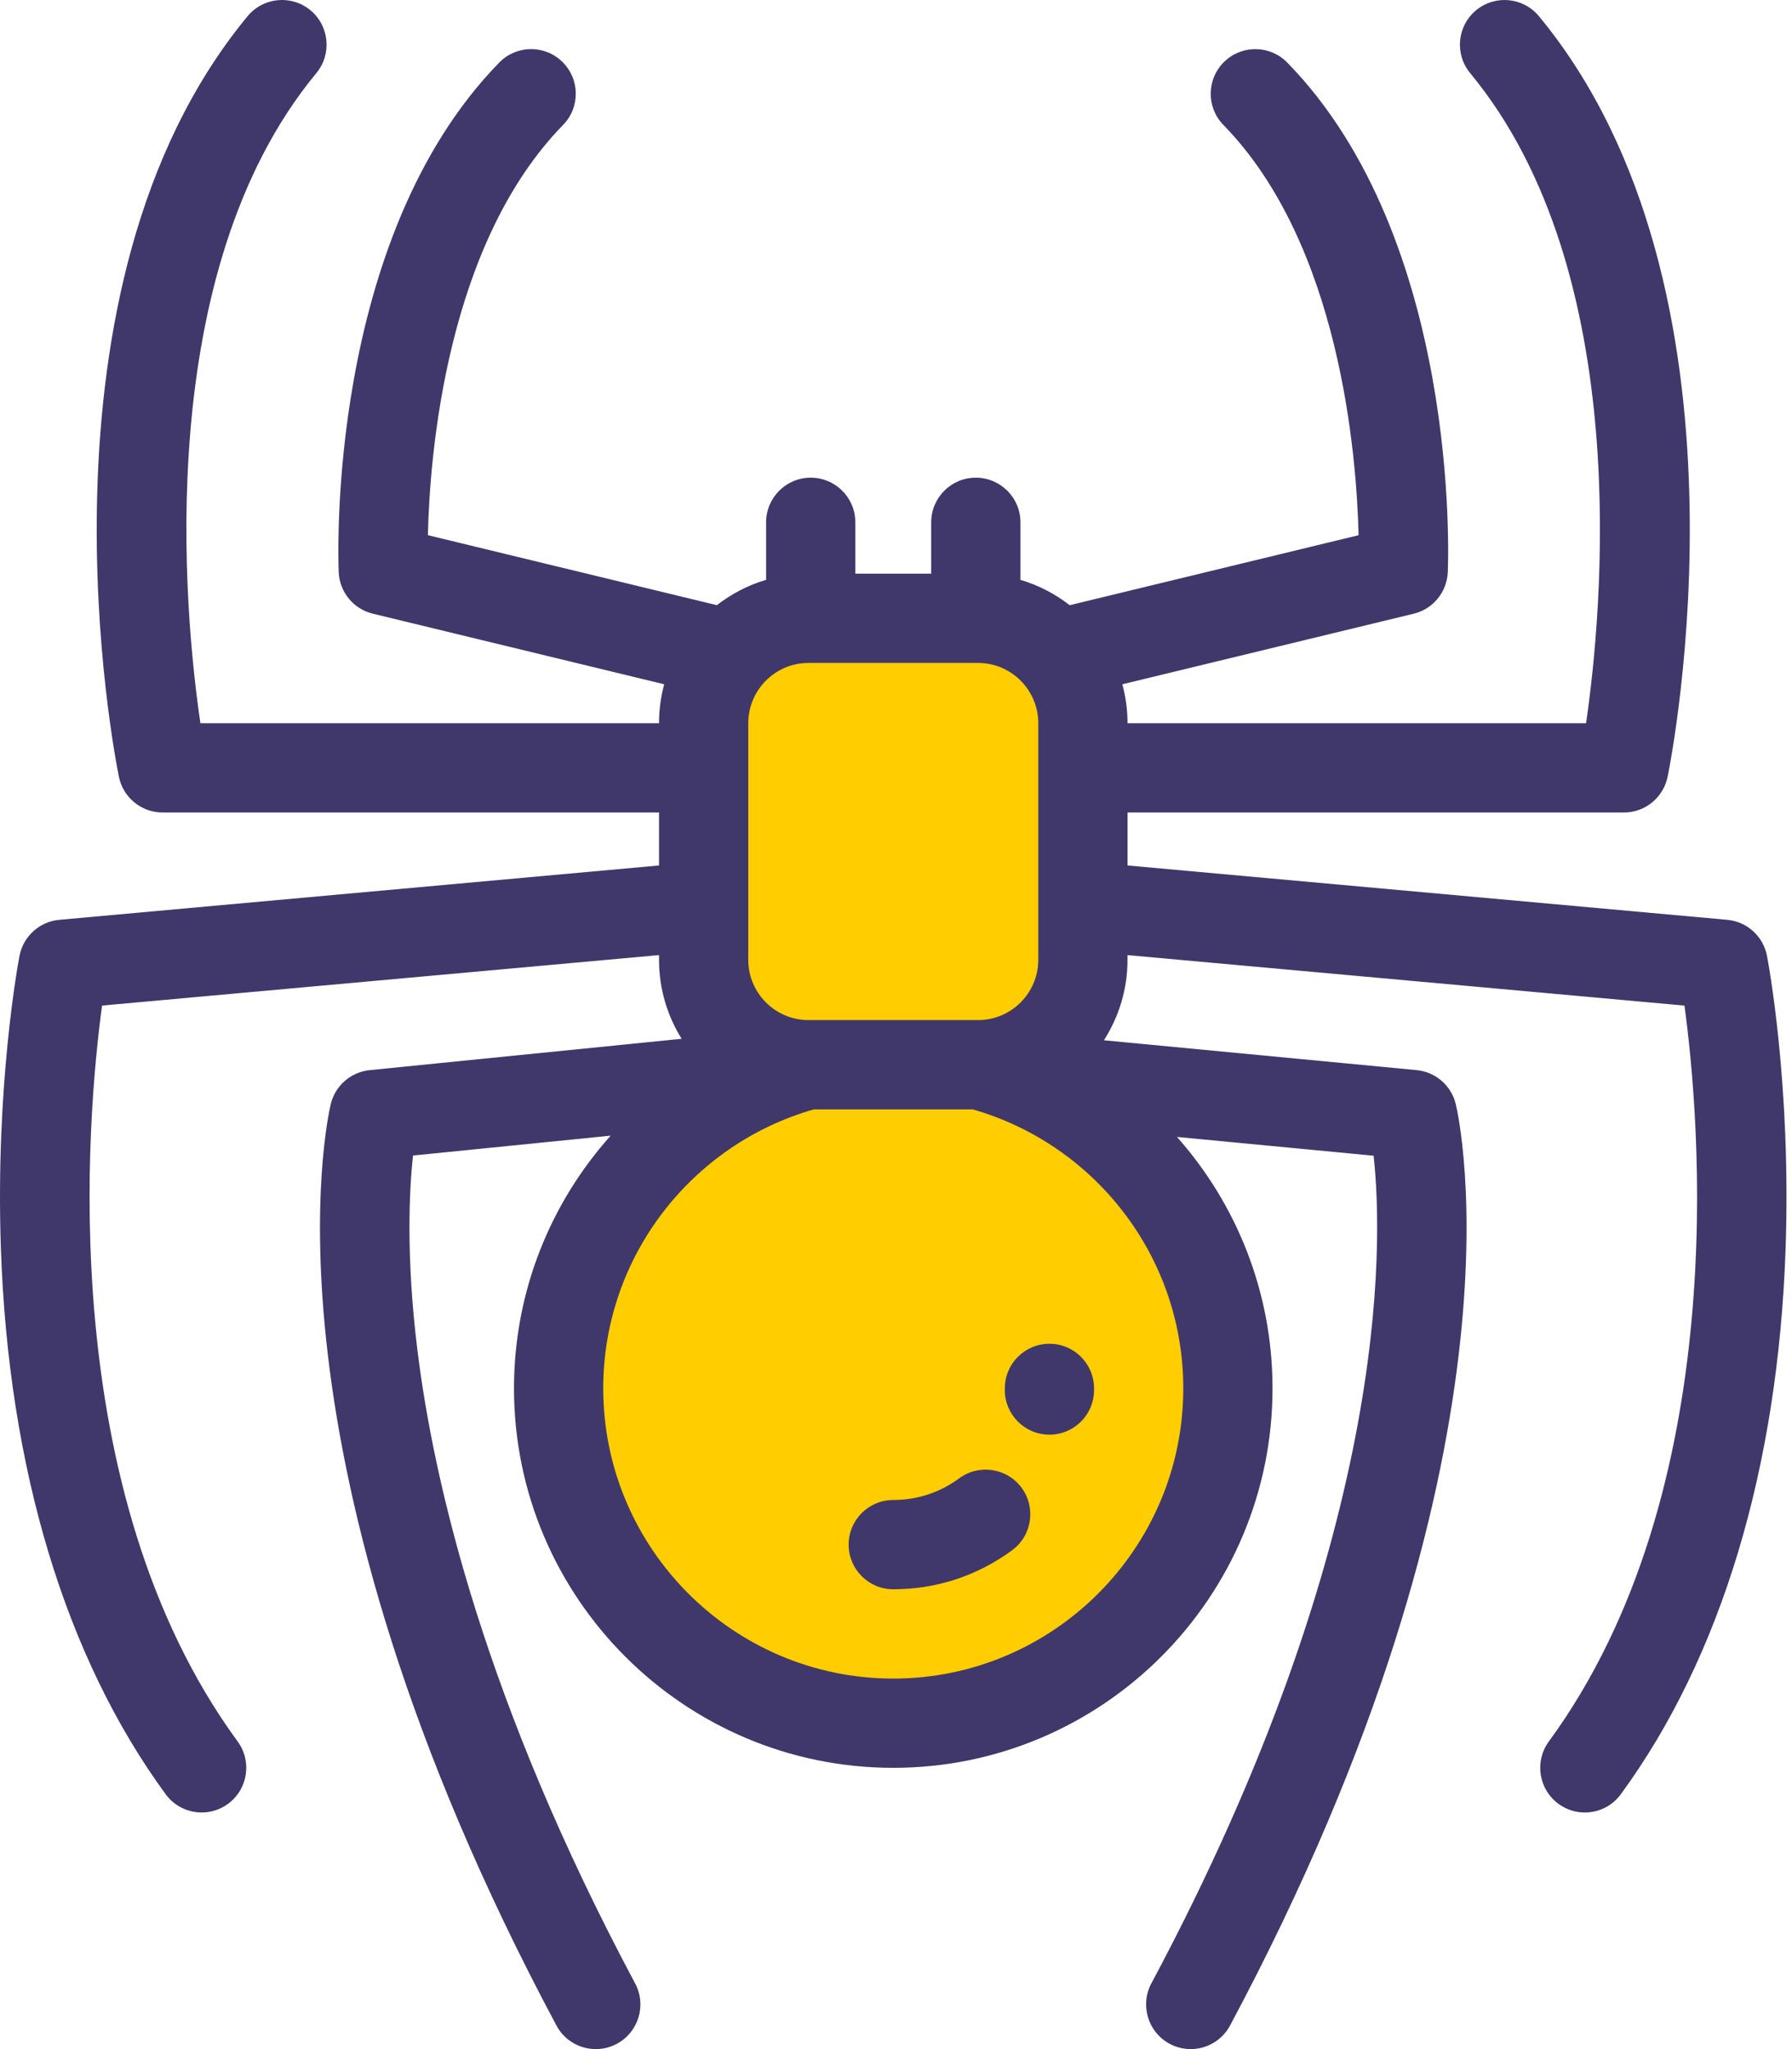 <svg width="70" height="80" viewBox="0 0 70 80" fill="none" xmlns="http://www.w3.org/2000/svg">
<path d="M34.892 67.277C42.112 67.277 47.964 61.424 47.964 54.205C47.964 46.985 42.112 41.133 34.892 41.133C27.673 41.133 21.821 46.985 21.821 54.205C21.821 61.424 27.673 67.277 34.892 67.277Z" fill="#FFCD00"/>
<path d="M38.205 41.569H31.582C29.319 41.569 27.486 39.735 27.486 37.473V28.235C27.486 25.973 29.32 24.139 31.582 24.139H38.205C40.467 24.139 42.301 25.973 42.301 28.235V37.473C42.301 39.735 40.467 41.569 38.205 41.569Z" fill="#FFCD00"/>
<path d="M37.469 57.716C36.718 58.27 35.827 58.562 34.893 58.562C33.931 58.562 33.15 59.342 33.15 60.305C33.15 61.267 33.931 62.048 34.893 62.048C36.577 62.048 38.182 61.521 39.537 60.523C40.312 59.952 40.477 58.861 39.907 58.086C39.336 57.311 38.245 57.145 37.469 57.716Z" fill="#40386B"/>
<path d="M40.994 52.462C40.031 52.462 39.251 53.243 39.251 54.205L39.25 54.248C39.239 55.211 40.01 56 40.972 56.012C40.98 56.012 40.986 56.012 40.994 56.012C41.946 56.012 42.725 55.245 42.736 54.29L42.736 54.205C42.736 53.243 41.956 52.462 40.994 52.462Z" fill="#40386B"/>
<path d="M69.023 37.317C68.876 36.555 68.243 35.981 67.469 35.911L44.044 33.789V31.721H63.434C64.262 31.721 64.975 31.138 65.141 30.327C65.299 29.554 68.911 11.261 60.114 0.632C59.5 -0.11 58.401 -0.213 57.66 0.4C56.918 1.014 56.815 2.113 57.428 2.854C63.868 10.636 62.583 23.924 61.956 28.235H44.044C44.044 27.71 43.972 27.2 43.842 26.715L55.223 23.96C55.977 23.777 56.52 23.117 56.554 22.341C56.577 21.814 57.034 9.352 50.284 2.443C49.611 1.754 48.507 1.742 47.819 2.414C47.13 3.087 47.117 4.19 47.79 4.879C52.335 9.531 52.992 17.73 53.07 20.895L41.784 23.628C41.217 23.186 40.566 22.847 39.861 22.638V20.392C39.861 19.43 39.08 18.649 38.118 18.649C37.155 18.649 36.375 19.43 36.375 20.392V22.396H33.412V20.392C33.412 19.43 32.631 18.649 31.669 18.649C30.706 18.649 29.926 19.43 29.926 20.392V22.637C29.22 22.846 28.57 23.186 28.002 23.627L16.714 20.894C16.788 17.732 17.436 9.545 21.995 4.878C22.668 4.19 22.655 3.086 21.966 2.414C21.278 1.74 20.174 1.754 19.502 2.442C12.752 9.351 13.209 21.814 13.231 22.341C13.265 23.117 13.808 23.777 14.563 23.959L25.945 26.715C25.814 27.2 25.743 27.709 25.743 28.235H7.828C7.197 23.927 5.903 10.652 12.357 2.854C12.971 2.113 12.867 1.014 12.126 0.4C11.384 -0.214 10.286 -0.11 9.672 0.632C0.875 11.261 4.486 29.553 4.645 30.327C4.81 31.138 5.524 31.721 6.352 31.721H25.743V33.789L2.317 35.911C1.543 35.981 0.91 36.555 0.762 37.317C0.724 37.519 -0.187 42.334 0.035 48.753C0.332 57.342 2.557 64.706 6.471 70.049C6.812 70.515 7.342 70.762 7.878 70.762C8.236 70.762 8.596 70.653 8.907 70.425C9.683 69.856 9.852 68.766 9.283 67.989C2.098 58.179 3.394 43.628 3.987 39.259L25.743 37.288V37.472C25.743 38.604 26.068 39.661 26.627 40.556L14.44 41.78C13.703 41.854 13.093 42.387 12.92 43.107C12.788 43.655 9.825 56.789 21.735 79.078C22.049 79.666 22.652 80 23.274 80C23.552 80 23.833 79.934 24.094 79.794C24.943 79.34 25.264 78.284 24.81 77.435C18.942 66.456 16.945 57.919 16.303 52.69C15.858 49.073 15.984 46.501 16.132 45.114L23.854 44.338C21.507 46.959 20.078 50.418 20.078 54.204C20.078 62.373 26.724 69.019 34.893 69.019C43.062 69.019 49.708 62.373 49.708 54.204C49.708 50.441 48.296 47.003 45.976 44.388L53.657 45.121C54.044 48.685 54.26 60.062 44.975 77.435C44.522 78.284 44.842 79.34 45.691 79.794C45.953 79.934 46.234 80 46.511 80C47.133 80 47.736 79.665 48.05 79.078C59.961 56.789 56.998 43.655 56.866 43.106C56.692 42.383 56.077 41.85 55.337 41.779L43.122 40.614C43.704 39.706 44.043 38.629 44.043 37.472V37.289L65.799 39.26C66.396 43.624 67.703 58.158 60.502 67.989C59.933 68.766 60.102 69.857 60.878 70.425C61.189 70.653 61.549 70.763 61.907 70.763C62.443 70.762 62.973 70.515 63.314 70.049C67.227 64.706 69.453 57.342 69.75 48.753C69.973 42.334 69.062 37.519 69.023 37.317ZM38.205 25.882C39.502 25.882 40.558 26.938 40.558 28.235V37.473C40.558 38.77 39.502 39.826 38.205 39.826H31.582C30.284 39.826 29.229 38.77 29.229 37.473V28.235C29.229 26.938 30.284 25.882 31.582 25.882H38.205ZM34.893 65.534C28.646 65.534 23.564 60.452 23.564 54.205C23.564 49.034 27.048 44.665 31.79 43.312H37.997C42.739 44.665 46.222 49.034 46.222 54.205C46.222 60.452 41.14 65.534 34.893 65.534Z" fill="#40386B"/>
</svg>
